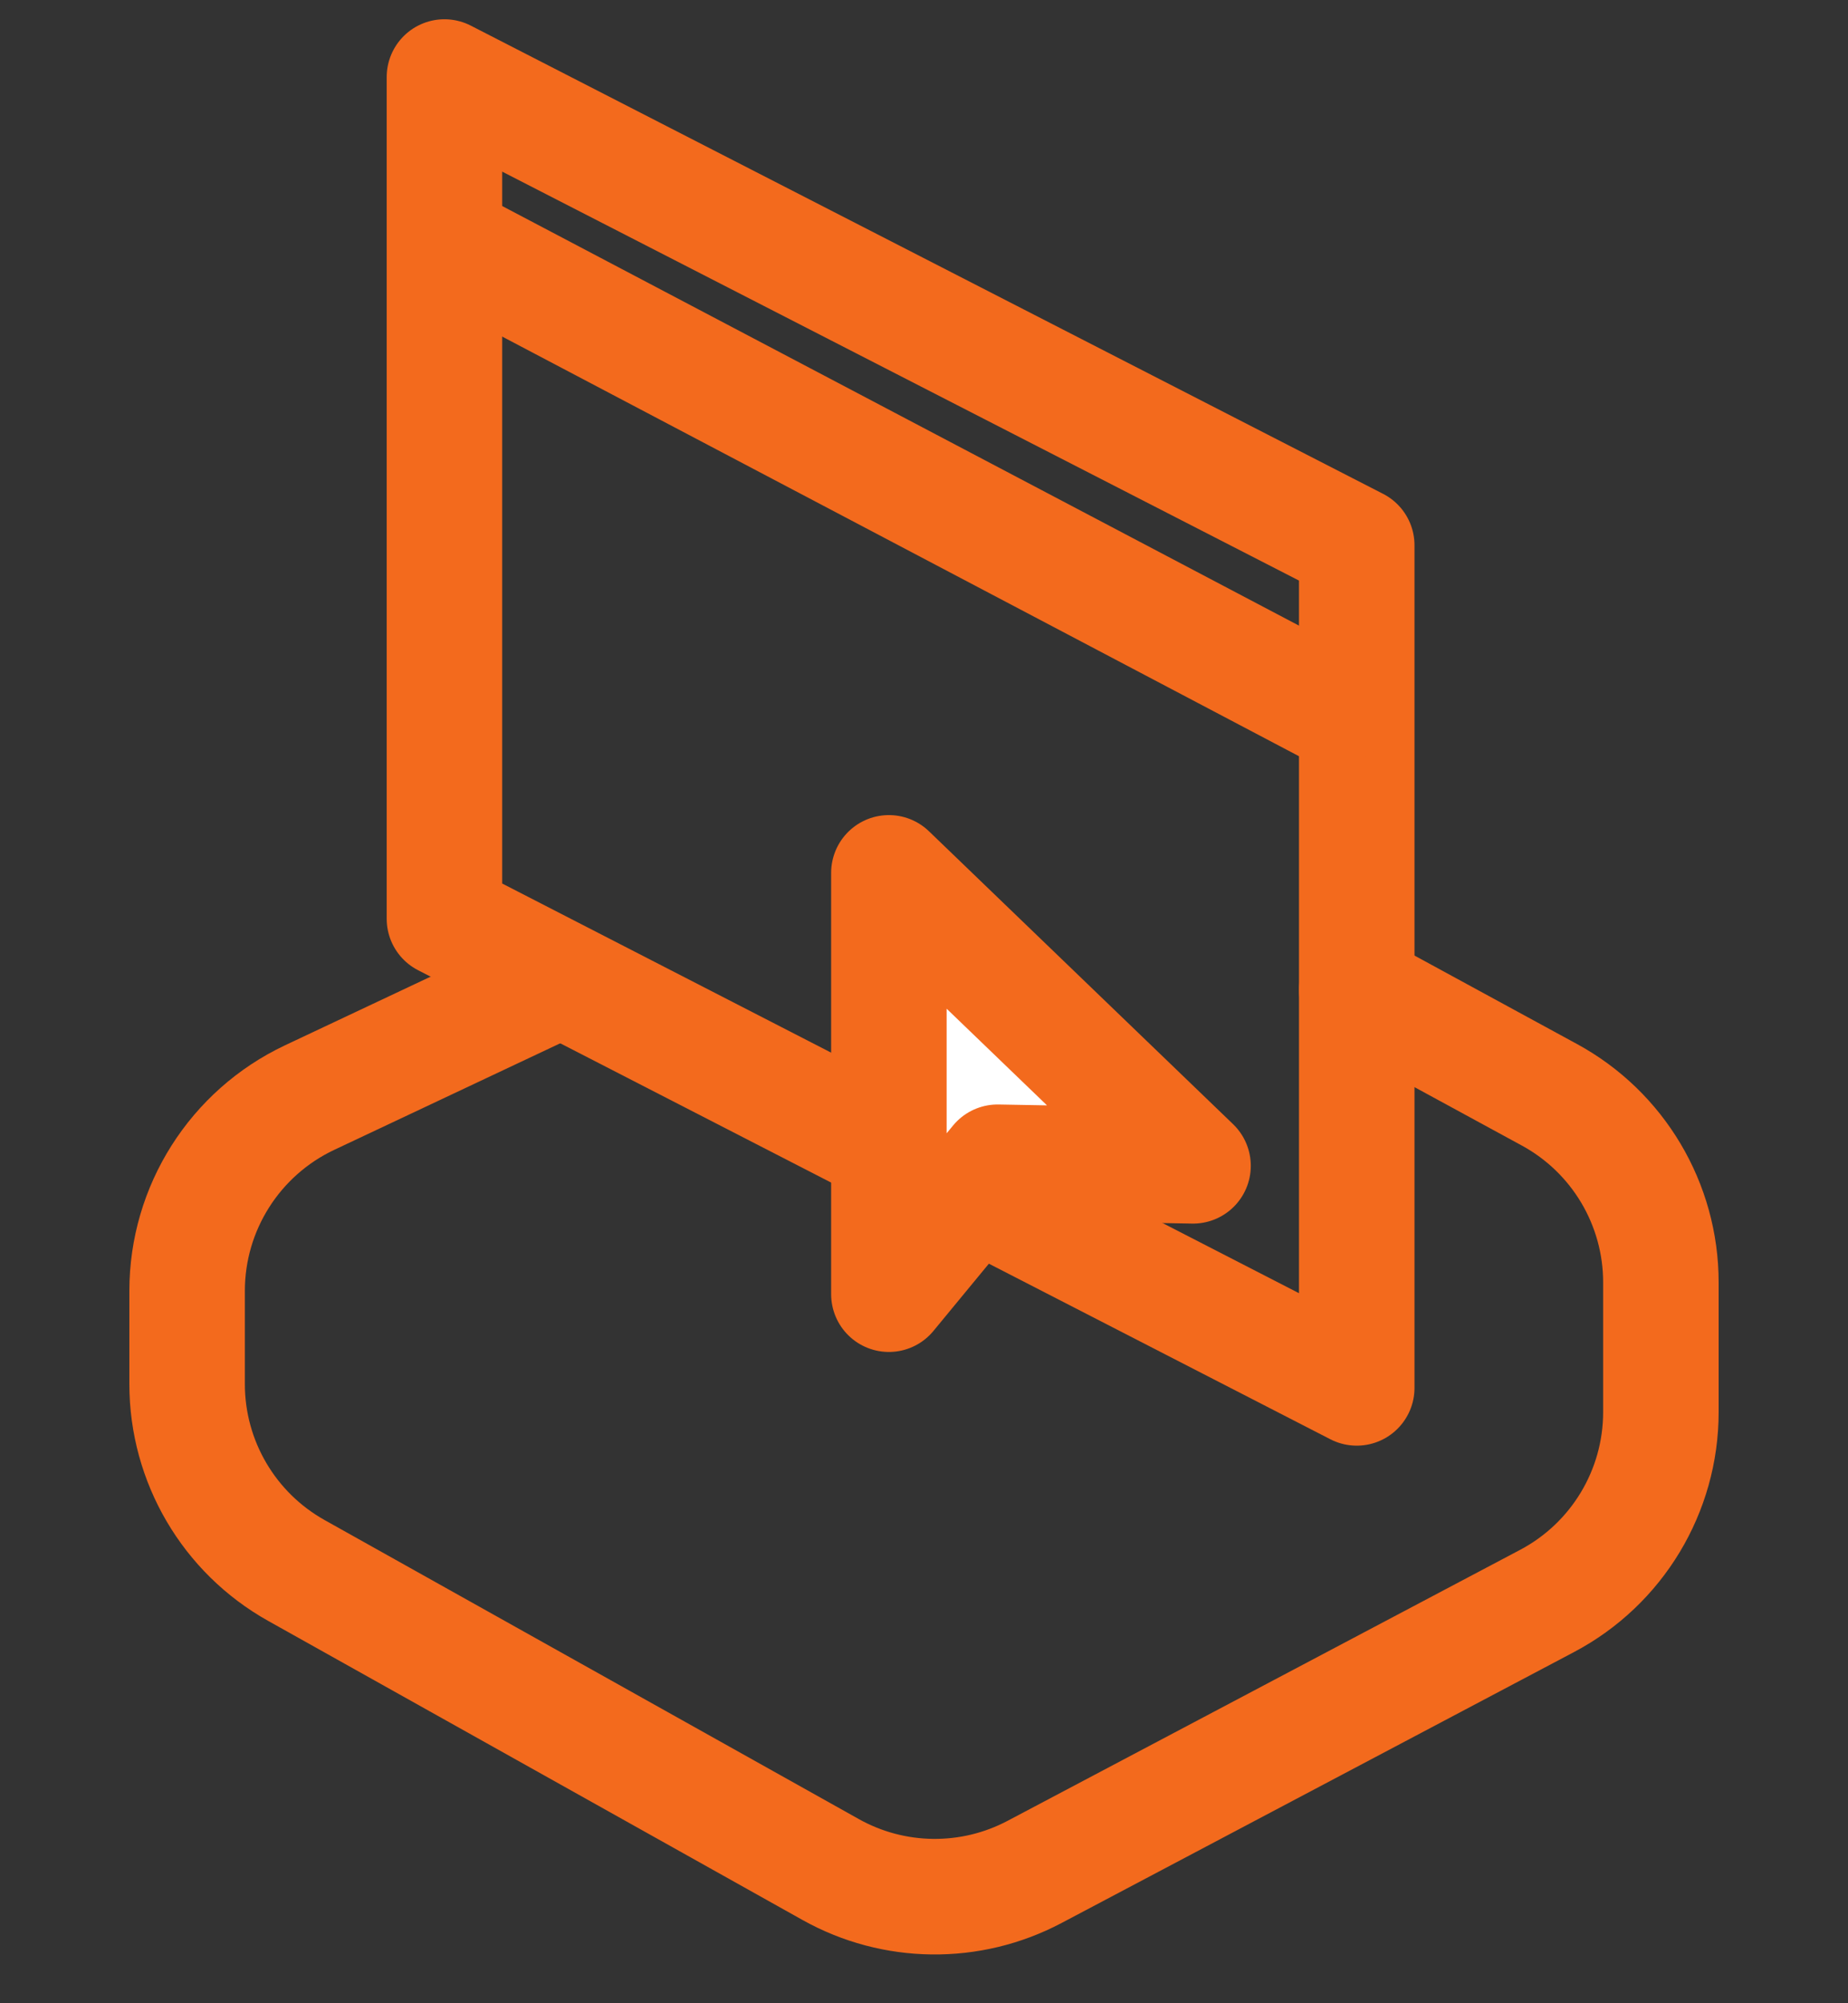 <svg width="24" height="26" viewBox="0 0 24 26" fill="none" xmlns="http://www.w3.org/2000/svg">
<rect x="0" y="0" width="24" height="26" fill="#333333" stroke="none"/>
<path d="M6.987 12.848L4.02 14.246C3.05 14.704 2.43 15.681 2.43 16.754V17.964C2.43 18.968 2.973 19.893 3.849 20.383L10.787 24.264C11.607 24.723 12.604 24.735 13.435 24.296L20.093 20.778C21.001 20.298 21.57 19.355 21.57 18.328V16.644C21.57 15.628 21.014 14.694 20.122 14.209L17.62 12.848" stroke="#F36A1D" stroke-width="1.5" stroke-miterlimit="10" stroke-linecap="round"/>
<path d="M5.772 1V11.925L17.62 18.013V7.077L5.772 1Z" stroke="#F36A1D" stroke-width="1.5" stroke-linecap="round" stroke-linejoin="round"/>
<path d="M11.544 11.329V16.797L12.956 15.085L15.494 15.131L11.544 11.329Z" fill="white" stroke="#F36A1D" stroke-width="1.5" stroke-linecap="round" stroke-linejoin="round"/>
<path d="M16.967 9.866C17.334 10.059 17.787 9.918 17.98 9.552C18.173 9.185 18.032 8.732 17.666 8.539L16.967 9.866ZM5.423 3.79L16.967 9.866L17.666 8.539L6.121 2.463L5.423 3.79Z" fill="#F36A1D"/>
</svg>
